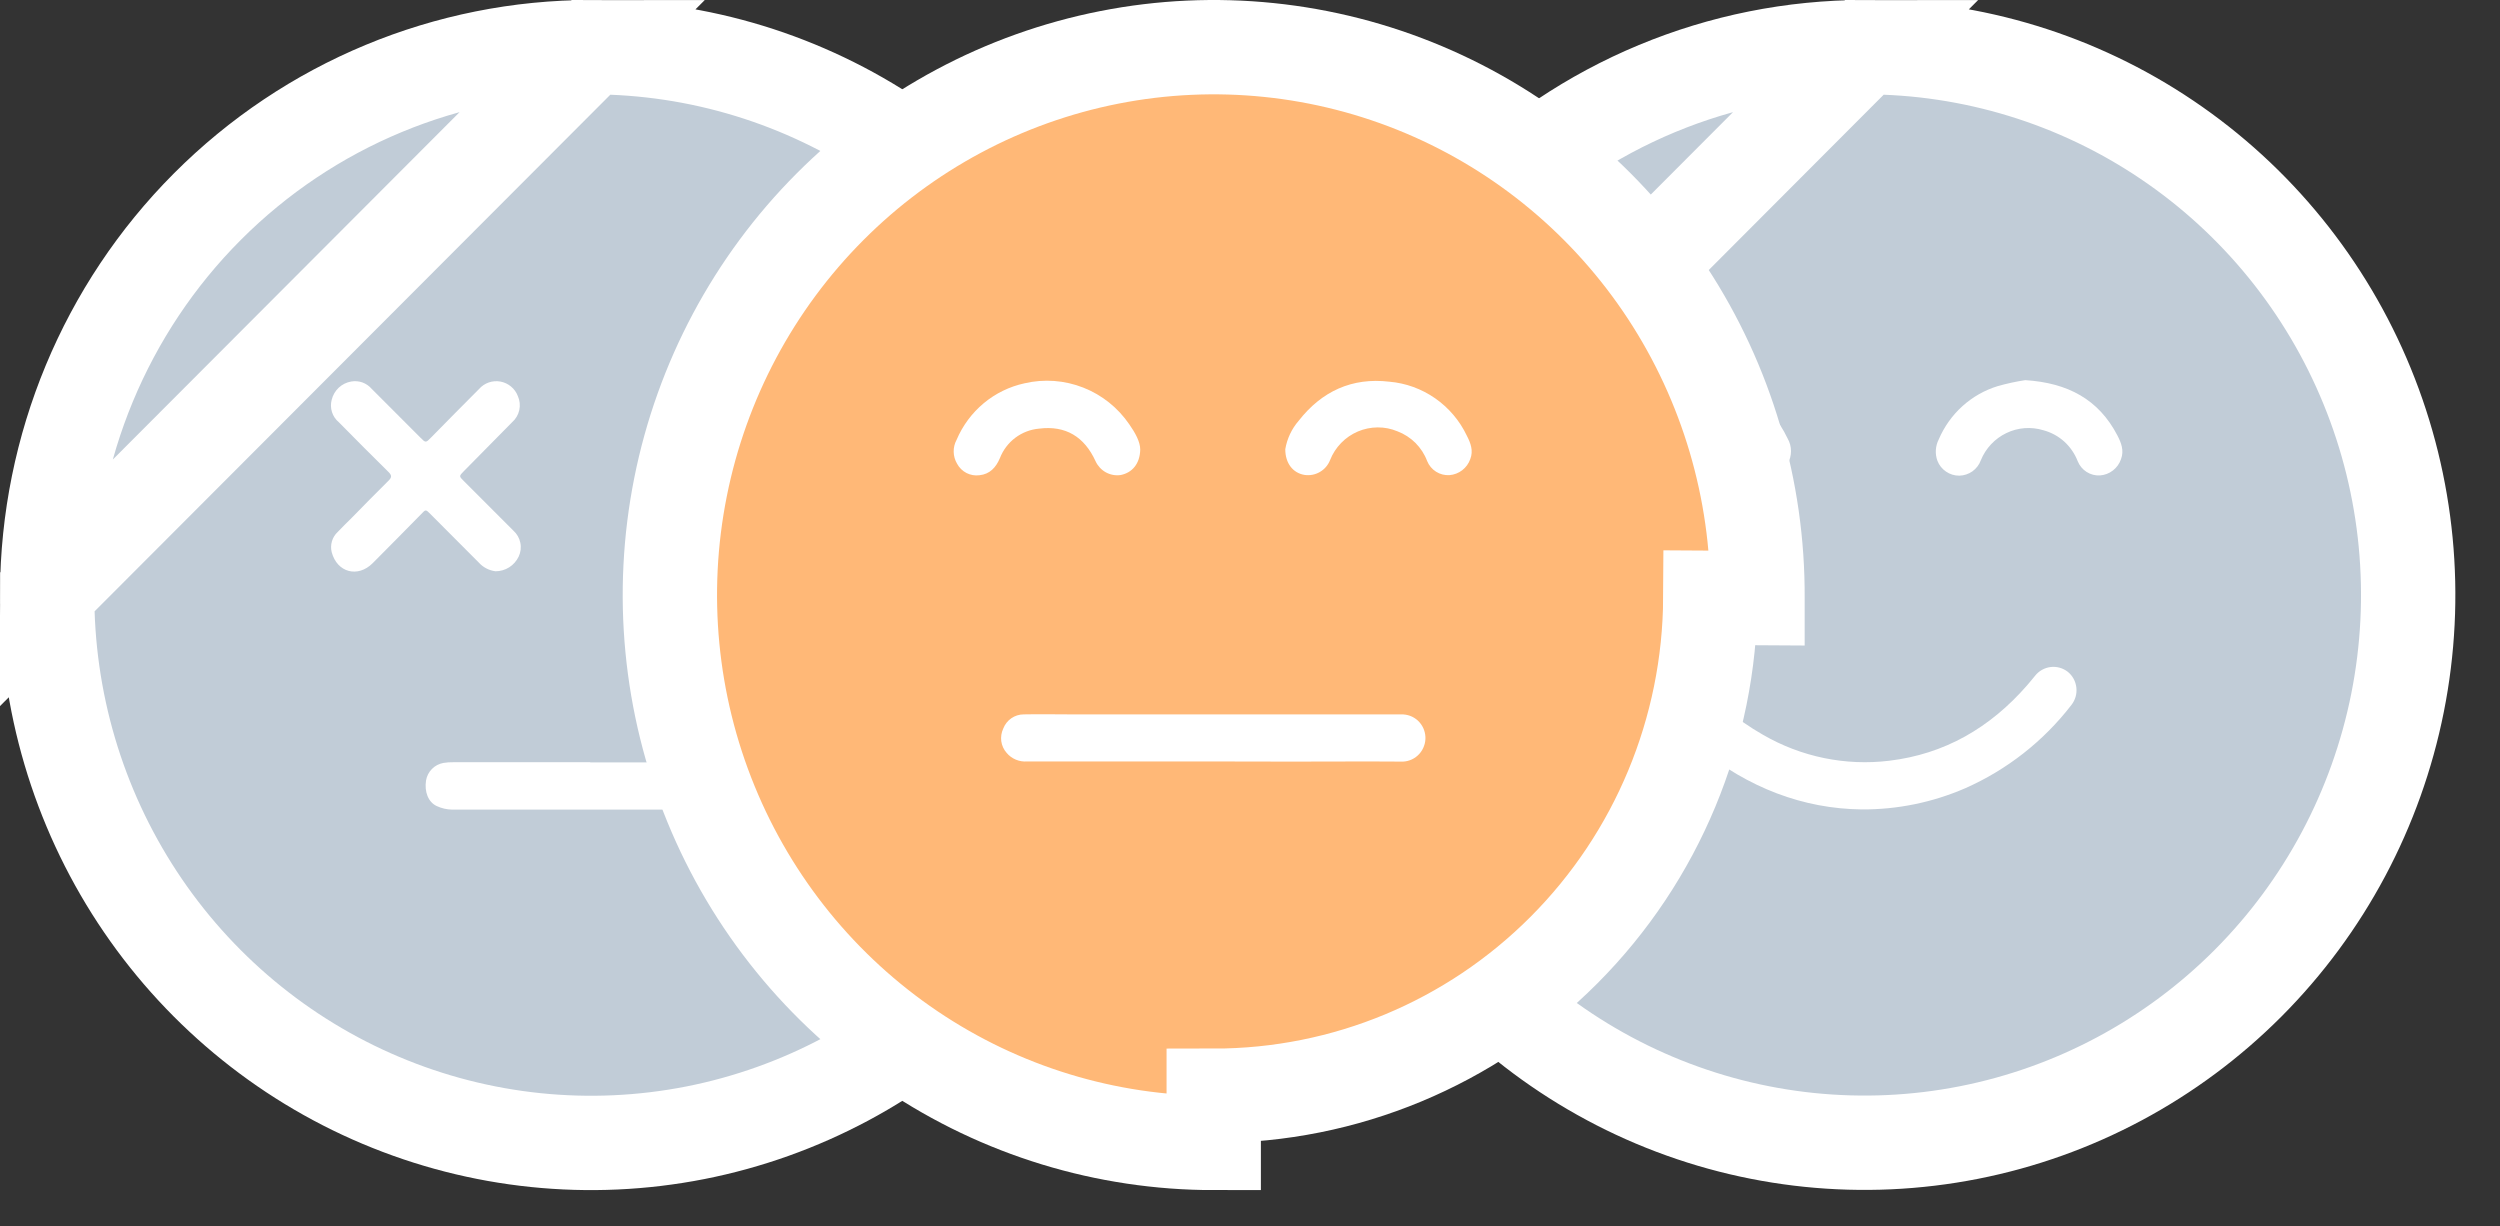 <svg width="53" height="26" viewBox="0 0 53 26" fill="none" xmlns="http://www.w3.org/2000/svg">
<rect x="0" y="0" width="53" height="26" fill="#333333" stroke="none"/>
<path d="M45.941 2.964C44.044 1.684 41.812 1 39.527 1L28 12.553C27.988 14.851 28.653 17.101 29.912 19.018C31.17 20.936 32.966 22.435 35.072 23.324C37.178 24.213 39.499 24.452 41.741 24.01C43.982 23.568 46.042 22.466 47.66 20.843C49.277 19.221 50.379 17.152 50.828 14.899C51.277 12.647 51.053 10.31 50.183 8.186C49.314 6.061 47.837 4.243 45.941 2.964ZM39.527 1C36.477 0.999 33.553 2.216 31.394 4.382C29.234 6.548 28.015 9.486 28 12.553L39.527 1Z" fill="#C1CCD7" stroke="white" stroke-width="2"/>
<path d="M39.469 17.16C38.231 17.146 37.059 16.701 36.031 15.86C35.707 15.593 35.41 15.295 35.144 14.97C35.1 14.919 35.066 14.861 35.045 14.798C35.023 14.735 35.015 14.668 35.02 14.601C35.025 14.534 35.043 14.469 35.073 14.41C35.103 14.35 35.145 14.297 35.195 14.254C35.296 14.171 35.426 14.131 35.556 14.143C35.686 14.155 35.806 14.218 35.89 14.318C36.304 14.828 36.809 15.256 37.378 15.579C38.187 16.047 39.124 16.24 40.05 16.128C41.228 15.987 42.189 15.428 42.971 14.533C43.03 14.466 43.086 14.396 43.143 14.327C43.224 14.224 43.343 14.157 43.473 14.141C43.603 14.125 43.734 14.162 43.838 14.243C43.94 14.326 44.005 14.446 44.019 14.577C44.034 14.709 43.996 14.84 43.915 14.944C43.322 15.713 42.547 16.321 41.66 16.712C40.968 17.012 40.222 17.164 39.469 17.16Z" fill="white"/>
<path d="M42.935 8.059C43.841 8.117 44.491 8.468 44.888 9.23C44.969 9.386 45.035 9.55 44.965 9.735C44.933 9.83 44.873 9.913 44.794 9.974C44.715 10.036 44.619 10.072 44.52 10.079C44.42 10.085 44.321 10.059 44.236 10.005C44.151 9.951 44.086 9.872 44.048 9.779C43.986 9.619 43.888 9.476 43.762 9.361C43.635 9.247 43.483 9.165 43.319 9.121C43.059 9.042 42.779 9.063 42.535 9.181C42.29 9.299 42.097 9.504 41.994 9.757C41.96 9.852 41.897 9.933 41.816 9.992C41.734 10.05 41.637 10.082 41.537 10.084C41.437 10.085 41.339 10.055 41.256 9.998C41.173 9.942 41.109 9.862 41.073 9.768C41.046 9.695 41.035 9.617 41.04 9.539C41.045 9.461 41.066 9.385 41.101 9.316C41.216 9.047 41.387 8.806 41.604 8.61C41.82 8.415 42.076 8.27 42.354 8.185C42.545 8.131 42.739 8.089 42.935 8.059Z" fill="white"/>
<path d="M35.958 8.06C36.851 8.123 37.514 8.491 37.898 9.297C37.945 9.378 37.969 9.47 37.969 9.564C37.969 9.658 37.945 9.751 37.898 9.832C37.854 9.913 37.788 9.979 37.706 10.023C37.625 10.066 37.533 10.085 37.442 10.077C37.35 10.073 37.262 10.042 37.187 9.989C37.112 9.936 37.054 9.862 37.019 9.777C36.788 9.258 36.325 8.993 35.776 9.095C35.601 9.119 35.436 9.19 35.298 9.3C35.16 9.41 35.053 9.555 34.989 9.721C34.959 9.817 34.902 9.903 34.824 9.967C34.747 10.03 34.652 10.069 34.552 10.079C34.458 10.09 34.362 10.072 34.278 10.027C34.194 9.983 34.125 9.914 34.08 9.829C34.037 9.756 34.013 9.672 34.011 9.587C34.009 9.502 34.028 9.417 34.067 9.342C34.192 9.042 34.386 8.776 34.634 8.567C34.881 8.358 35.175 8.212 35.49 8.142C35.654 8.096 35.823 8.082 35.958 8.06Z" fill="white"/>
<path d="M18.945 2.965C17.048 1.685 14.816 1.001 12.532 1L1 12.552C0.988 14.85 1.652 17.101 2.91 19.019C4.168 20.937 5.964 22.437 8.07 23.326C10.177 24.216 12.498 24.456 14.74 24.015C16.982 23.573 19.043 22.471 20.661 20.849C22.279 19.227 23.382 17.157 23.832 14.904C24.281 12.651 24.058 10.314 23.188 8.189C22.319 6.064 20.843 4.246 18.945 2.965ZM12.531 1C9.481 0.999 6.556 2.215 4.396 4.381C2.236 6.546 1.016 9.484 1 12.552L12.531 1Z" fill="#C1CCD7" stroke="white" stroke-width="2"/>
<path d="M10.505 12.111C10.369 12.094 10.243 12.029 10.151 11.927C9.81 11.583 9.467 11.24 9.124 10.897C9.025 10.797 9.025 10.797 8.931 10.897C8.587 11.244 8.245 11.597 7.901 11.939C7.587 12.254 7.147 12.139 7.032 11.706C7.013 11.63 7.015 11.55 7.037 11.475C7.059 11.4 7.101 11.332 7.158 11.279C7.252 11.179 7.356 11.079 7.456 10.979C7.716 10.714 7.975 10.448 8.24 10.187C8.309 10.119 8.305 10.075 8.24 10.01C7.886 9.66 7.535 9.31 7.184 8.952C7.116 8.896 7.065 8.821 7.038 8.736C7.011 8.651 7.009 8.561 7.032 8.475C7.056 8.377 7.108 8.288 7.181 8.219C7.255 8.15 7.347 8.105 7.446 8.088C7.525 8.074 7.608 8.081 7.684 8.108C7.76 8.136 7.828 8.183 7.881 8.245L8.909 9.274C9.025 9.391 9.025 9.392 9.14 9.274C9.478 8.931 9.815 8.587 10.156 8.247C10.211 8.184 10.282 8.136 10.362 8.108C10.441 8.081 10.526 8.074 10.608 8.089C10.691 8.104 10.768 8.14 10.833 8.194C10.898 8.247 10.948 8.317 10.978 8.396C11.02 8.489 11.031 8.594 11.009 8.694C10.987 8.794 10.933 8.885 10.856 8.952C10.517 9.298 10.175 9.643 9.834 9.988C9.729 10.095 9.729 10.095 9.834 10.199C10.184 10.549 10.536 10.899 10.884 11.25C10.959 11.317 11.011 11.407 11.031 11.506C11.052 11.605 11.039 11.709 10.996 11.8C10.951 11.893 10.882 11.972 10.795 12.027C10.708 12.082 10.607 12.111 10.505 12.111Z" fill="white"/>
<path d="M14.042 11.598C14.045 11.53 14.062 11.464 14.091 11.402C14.12 11.341 14.161 11.286 14.212 11.241L15.234 10.206C15.347 10.092 15.348 10.092 15.234 9.974C14.894 9.633 14.556 9.29 14.212 8.953C14.14 8.892 14.089 8.811 14.062 8.721C14.036 8.631 14.037 8.535 14.065 8.445C14.091 8.35 14.143 8.266 14.216 8.201C14.289 8.136 14.379 8.095 14.476 8.082C14.554 8.069 14.634 8.076 14.709 8.102C14.784 8.129 14.851 8.175 14.903 8.235L15.945 9.28C16.049 9.38 16.049 9.38 16.154 9.28C16.494 8.936 16.84 8.595 17.175 8.244C17.233 8.178 17.307 8.129 17.39 8.102C17.473 8.075 17.562 8.07 17.647 8.089C17.733 8.107 17.812 8.148 17.876 8.207C17.941 8.266 17.989 8.341 18.016 8.425C18.048 8.513 18.054 8.609 18.032 8.7C18.009 8.791 17.96 8.874 17.891 8.937C17.621 9.211 17.349 9.485 17.078 9.759C16.994 9.845 16.912 9.933 16.823 10.015C16.763 10.072 16.771 10.115 16.823 10.167C17.183 10.523 17.537 10.884 17.897 11.239C17.955 11.294 17.998 11.363 18.024 11.439C18.05 11.515 18.058 11.596 18.046 11.675C18.034 11.755 18.003 11.83 17.957 11.896C17.91 11.96 17.848 12.013 17.777 12.049C17.578 12.159 17.38 12.127 17.197 11.949L16.147 10.898C16.048 10.798 16.048 10.798 15.949 10.898C15.603 11.248 15.258 11.598 14.911 11.948C14.62 12.239 14.217 12.148 14.07 11.763C14.056 11.709 14.046 11.654 14.042 11.598Z" fill="white"/>
<path d="M12.514 16.163C13.512 16.163 14.509 16.163 15.506 16.163C15.979 16.163 16.109 16.596 15.981 16.885C15.941 16.975 15.873 17.051 15.788 17.101C15.703 17.151 15.604 17.173 15.506 17.164H14.117C12.607 17.164 11.096 17.164 9.585 17.164C9.472 17.162 9.36 17.136 9.258 17.088C9.076 17.004 8.995 16.782 9.032 16.545C9.048 16.452 9.092 16.367 9.158 16.301C9.223 16.235 9.308 16.191 9.4 16.174C9.47 16.163 9.542 16.157 9.614 16.159H12.512L12.514 16.163Z" fill="white"/>
<path d="M19.316 22.267C21.213 23.547 23.446 24.23 25.731 24.23L25.731 23.23C28.514 23.231 31.183 22.121 33.156 20.142C35.129 18.164 36.245 15.479 36.259 12.673L37.259 12.679C37.259 12.678 37.259 12.678 37.259 12.678C37.271 10.38 36.607 8.13 35.349 6.211C34.09 4.293 32.295 2.793 30.188 1.903C28.082 1.014 25.76 0.774 23.518 1.216C21.276 1.658 19.215 2.76 17.597 4.383C15.979 6.005 14.876 8.075 14.427 10.328C13.978 12.581 14.202 14.918 15.072 17.043C15.942 19.169 17.419 20.987 19.316 22.267Z" fill="#FFB877" stroke="white" stroke-width="2"/>
<path d="M25.735 16.143C24.416 16.143 23.096 16.143 21.777 16.143C21.695 16.149 21.613 16.137 21.537 16.105C21.46 16.073 21.393 16.024 21.34 15.96C21.279 15.891 21.24 15.805 21.227 15.714C21.215 15.622 21.23 15.529 21.269 15.445C21.303 15.357 21.362 15.281 21.44 15.227C21.517 15.174 21.609 15.145 21.703 15.145C22.035 15.138 22.368 15.145 22.701 15.145C25.034 15.145 27.367 15.145 29.701 15.145C29.766 15.143 29.831 15.153 29.892 15.175C29.954 15.198 30.01 15.232 30.058 15.276C30.106 15.321 30.145 15.374 30.173 15.434C30.2 15.493 30.216 15.558 30.219 15.623C30.222 15.689 30.212 15.755 30.189 15.816C30.167 15.878 30.133 15.935 30.089 15.983C30.045 16.032 29.992 16.071 29.933 16.099C29.874 16.127 29.81 16.143 29.745 16.146C28.956 16.14 28.168 16.146 27.38 16.146L25.735 16.143Z" fill="white"/>
<path d="M27.248 9.523C27.286 9.3 27.383 9.093 27.53 8.923C28.02 8.295 28.663 7.998 29.455 8.092C29.803 8.122 30.138 8.244 30.425 8.444C30.713 8.645 30.945 8.917 31.096 9.235C31.177 9.391 31.24 9.555 31.169 9.735C31.136 9.828 31.077 9.909 30.999 9.969C30.921 10.029 30.827 10.065 30.729 10.073C30.629 10.079 30.529 10.054 30.444 10C30.359 9.946 30.293 9.867 30.255 9.773C30.201 9.629 30.116 9.499 30.008 9.39C29.899 9.282 29.769 9.198 29.626 9.144C29.493 9.088 29.35 9.06 29.206 9.061C29.062 9.062 28.919 9.091 28.786 9.148C28.653 9.205 28.533 9.287 28.432 9.391C28.331 9.495 28.251 9.618 28.198 9.753C28.156 9.86 28.08 9.949 27.981 10.006C27.882 10.064 27.767 10.085 27.654 10.068C27.412 10.027 27.248 9.825 27.248 9.523Z" fill="white"/>
<path d="M24.173 9.532C24.166 9.832 24.003 10.022 23.757 10.071C23.649 10.086 23.54 10.066 23.445 10.014C23.349 9.961 23.273 9.879 23.227 9.78C22.99 9.259 22.591 9.016 22.029 9.087C21.846 9.103 21.672 9.17 21.525 9.28C21.378 9.391 21.265 9.54 21.198 9.712C21.114 9.912 20.983 10.052 20.765 10.075C20.671 10.088 20.575 10.071 20.49 10.028C20.405 9.984 20.335 9.915 20.29 9.831C20.245 9.755 20.22 9.668 20.218 9.58C20.216 9.491 20.237 9.404 20.279 9.326C20.407 9.024 20.604 8.758 20.854 8.549C21.105 8.34 21.402 8.195 21.72 8.126C22.134 8.029 22.568 8.061 22.965 8.217C23.361 8.372 23.702 8.645 23.943 8.999C24.064 9.173 24.173 9.363 24.173 9.532Z" fill="white"/>
</svg>
